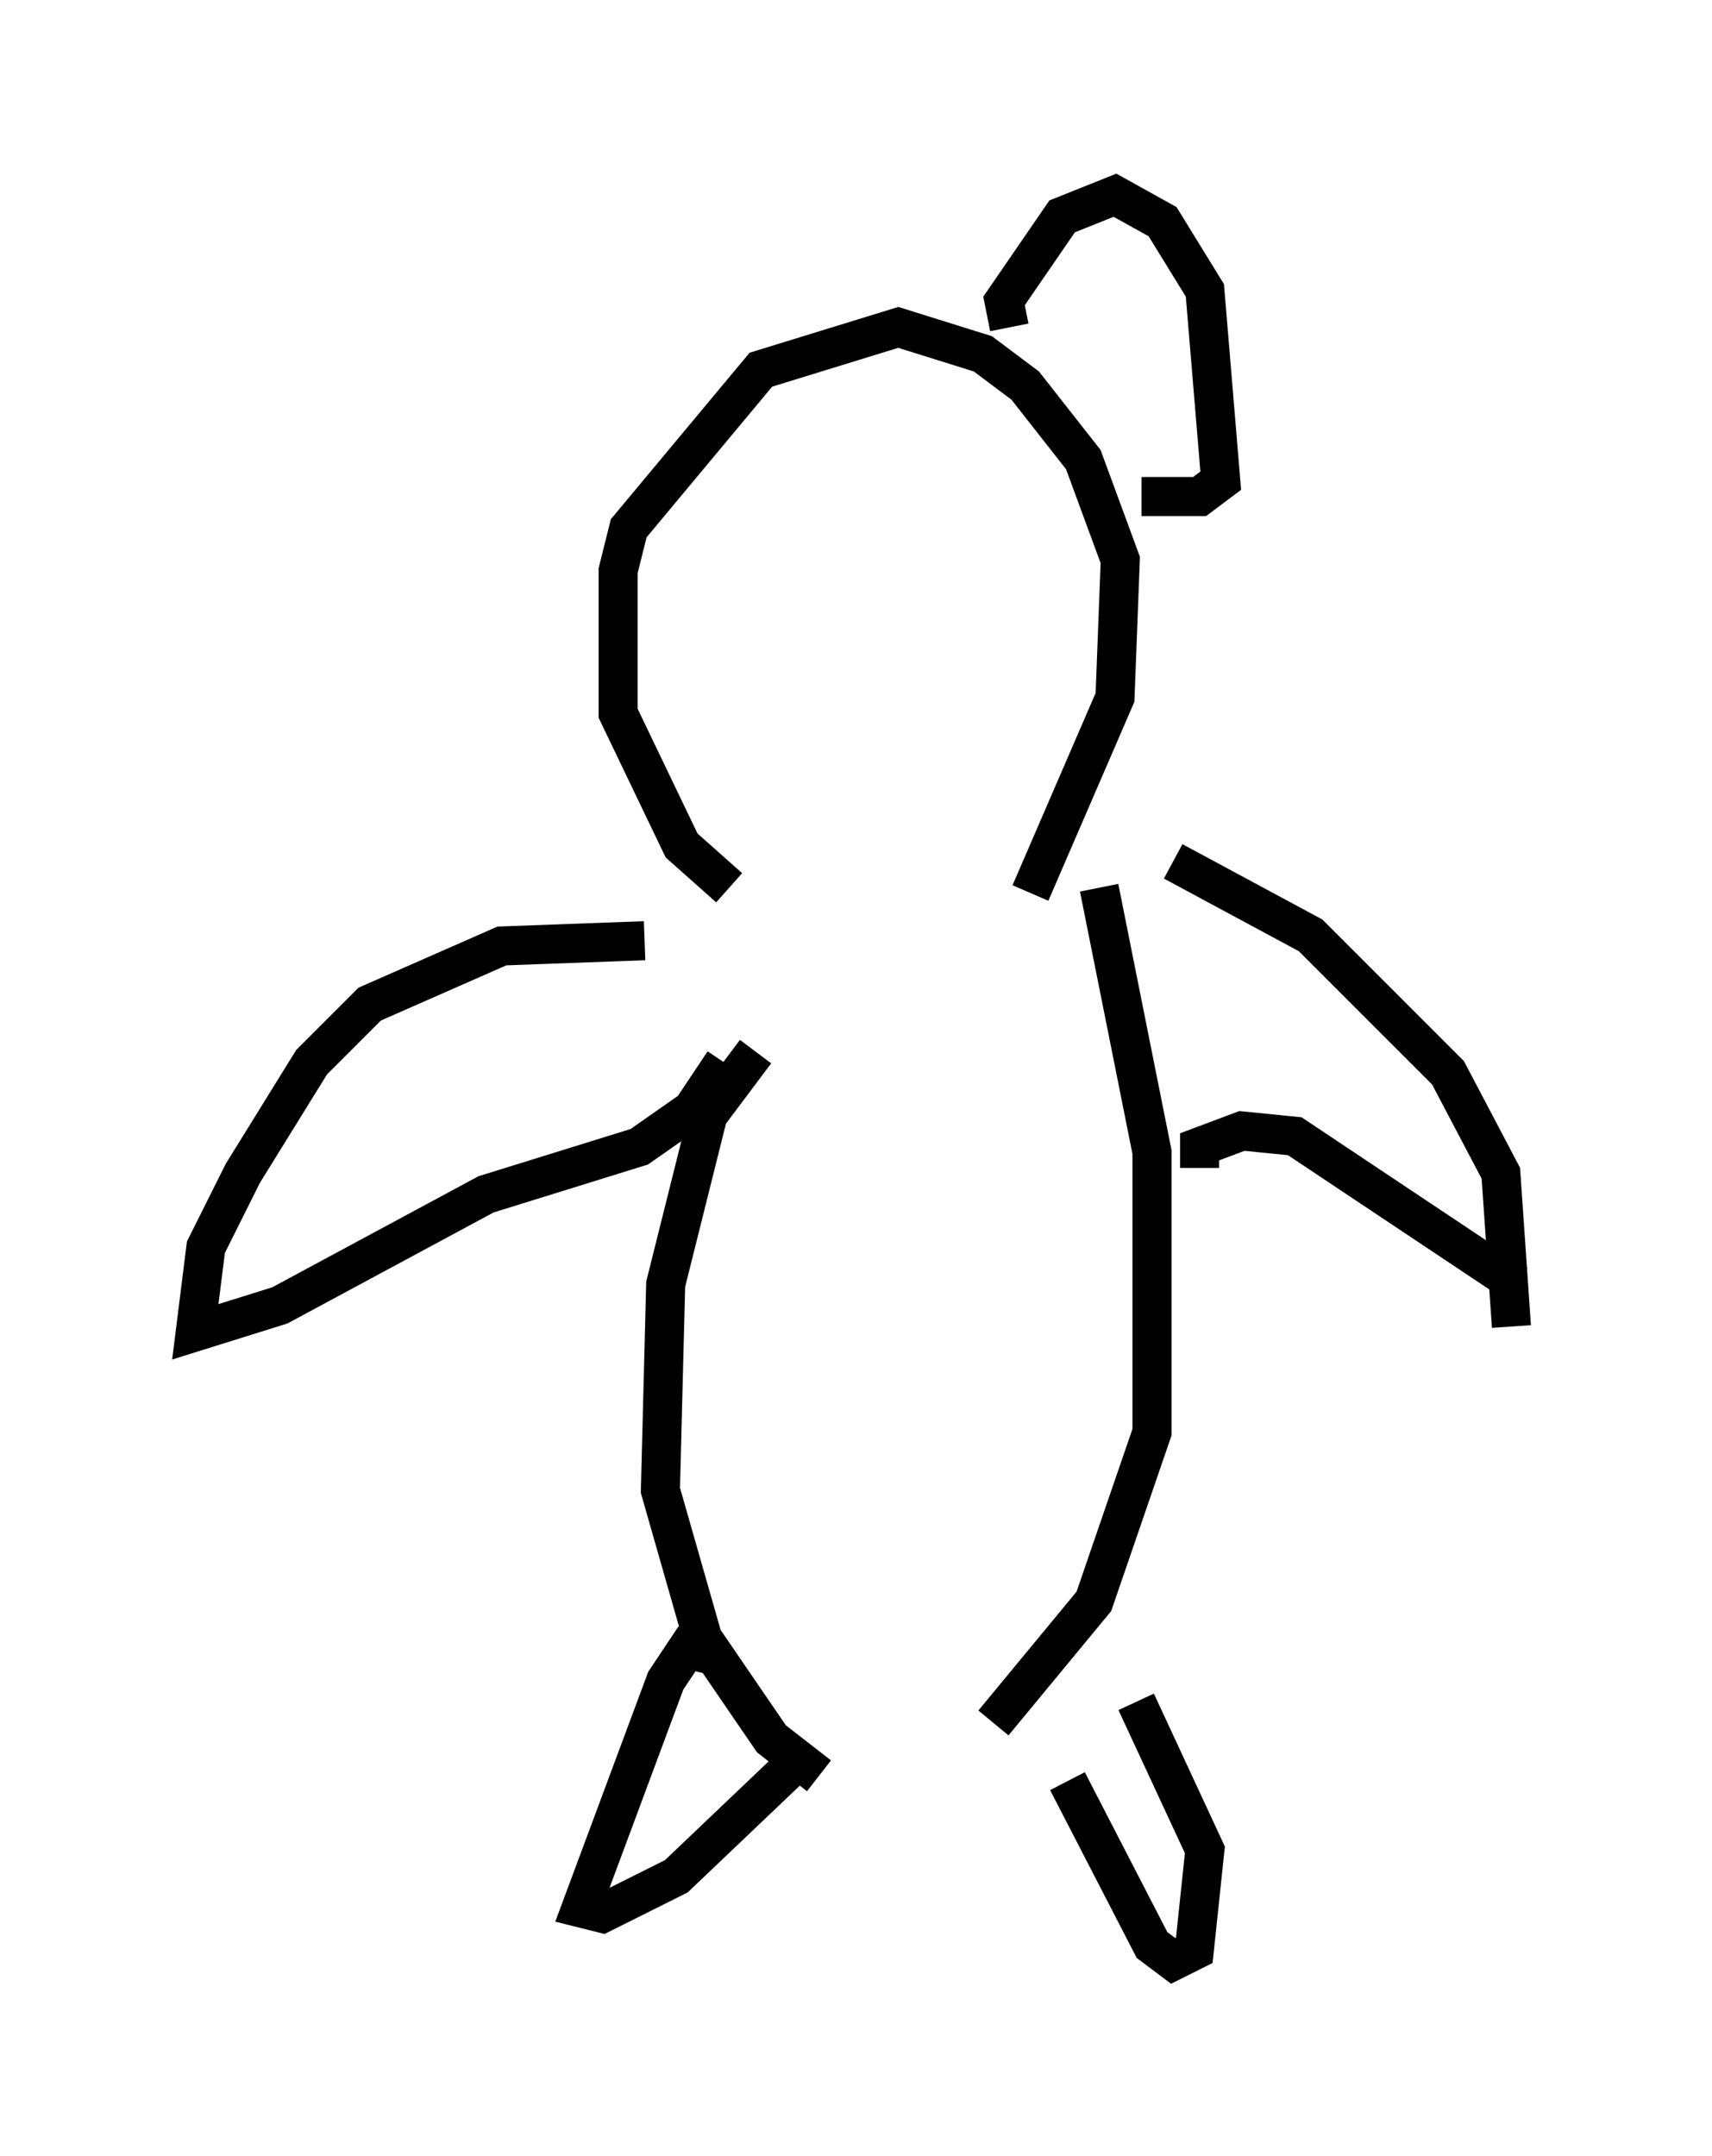 <?xml version="1.0" encoding="utf-8" ?>
<svg baseProfile="full" height="55.196" version="1.1" width="43.829" xmlns="http://www.w3.org/2000/svg" xmlns:ev="http://www.w3.org/2001/xml-events" xmlns:xlink="http://www.w3.org/1999/xlink"><defs /><rect fill="white" height="55.196" width="43.829" x="0" y="0" /><path d="M17.855, 24.486 m-1.353, -0.406 l-3.654, 0.135 -3.383, 1.488 l-1.488, 1.488 -1.759, 2.842 l-0.947, 1.894 -0.271, 2.165 l2.165, -0.677 5.277, -2.842 l3.924, -1.218 1.353, -0.947 l0.812, -1.218 m0.812, -0.271 l-1.218, 1.624 -1.083, 4.33 l-0.135, 5.277 1.083, 3.789 l1.759, 2.571 1.218, 0.947 m7.172, -22.733 l1.353, 6.766 0.0, 7.172 l-1.488, 4.33 -2.571, 3.112 m-7.307, -1.759 l-0.541, -0.135 -0.541, 0.812 l-2.165, 5.819 0.541, 0.135 l1.894, -0.947 2.842, -2.706 m7.172, 0.271 l2.165, 4.195 0.541, 0.406 l0.541, -0.271 0.271, -2.571 l-1.759, -3.789 m1.624, -13.667 l0.0, -0.541 1.083, -0.406 l1.353, 0.135 5.683, 3.789 m-8.796, -10.825 l3.518, 1.894 3.518, 3.518 l1.353, 2.571 0.271, 3.924 m-20.027, -11.231 l-1.218, -1.083 -1.624, -3.383 l0.0, -3.654 0.271, -1.083 l3.383, -4.059 3.518, -1.083 l2.165, 0.677 1.083, 0.812 l1.488, 1.894 0.947, 2.571 l-0.135, 3.518 -2.165, 5.007 m-0.541, -14.479 l-0.135, -0.677 1.488, -2.165 l1.353, -0.541 1.218, 0.677 l1.083, 1.759 0.406, 4.871 l-0.541, 0.406 -1.488, 0.0 " fill="none" stroke="black" stroke-width="1" /></svg>